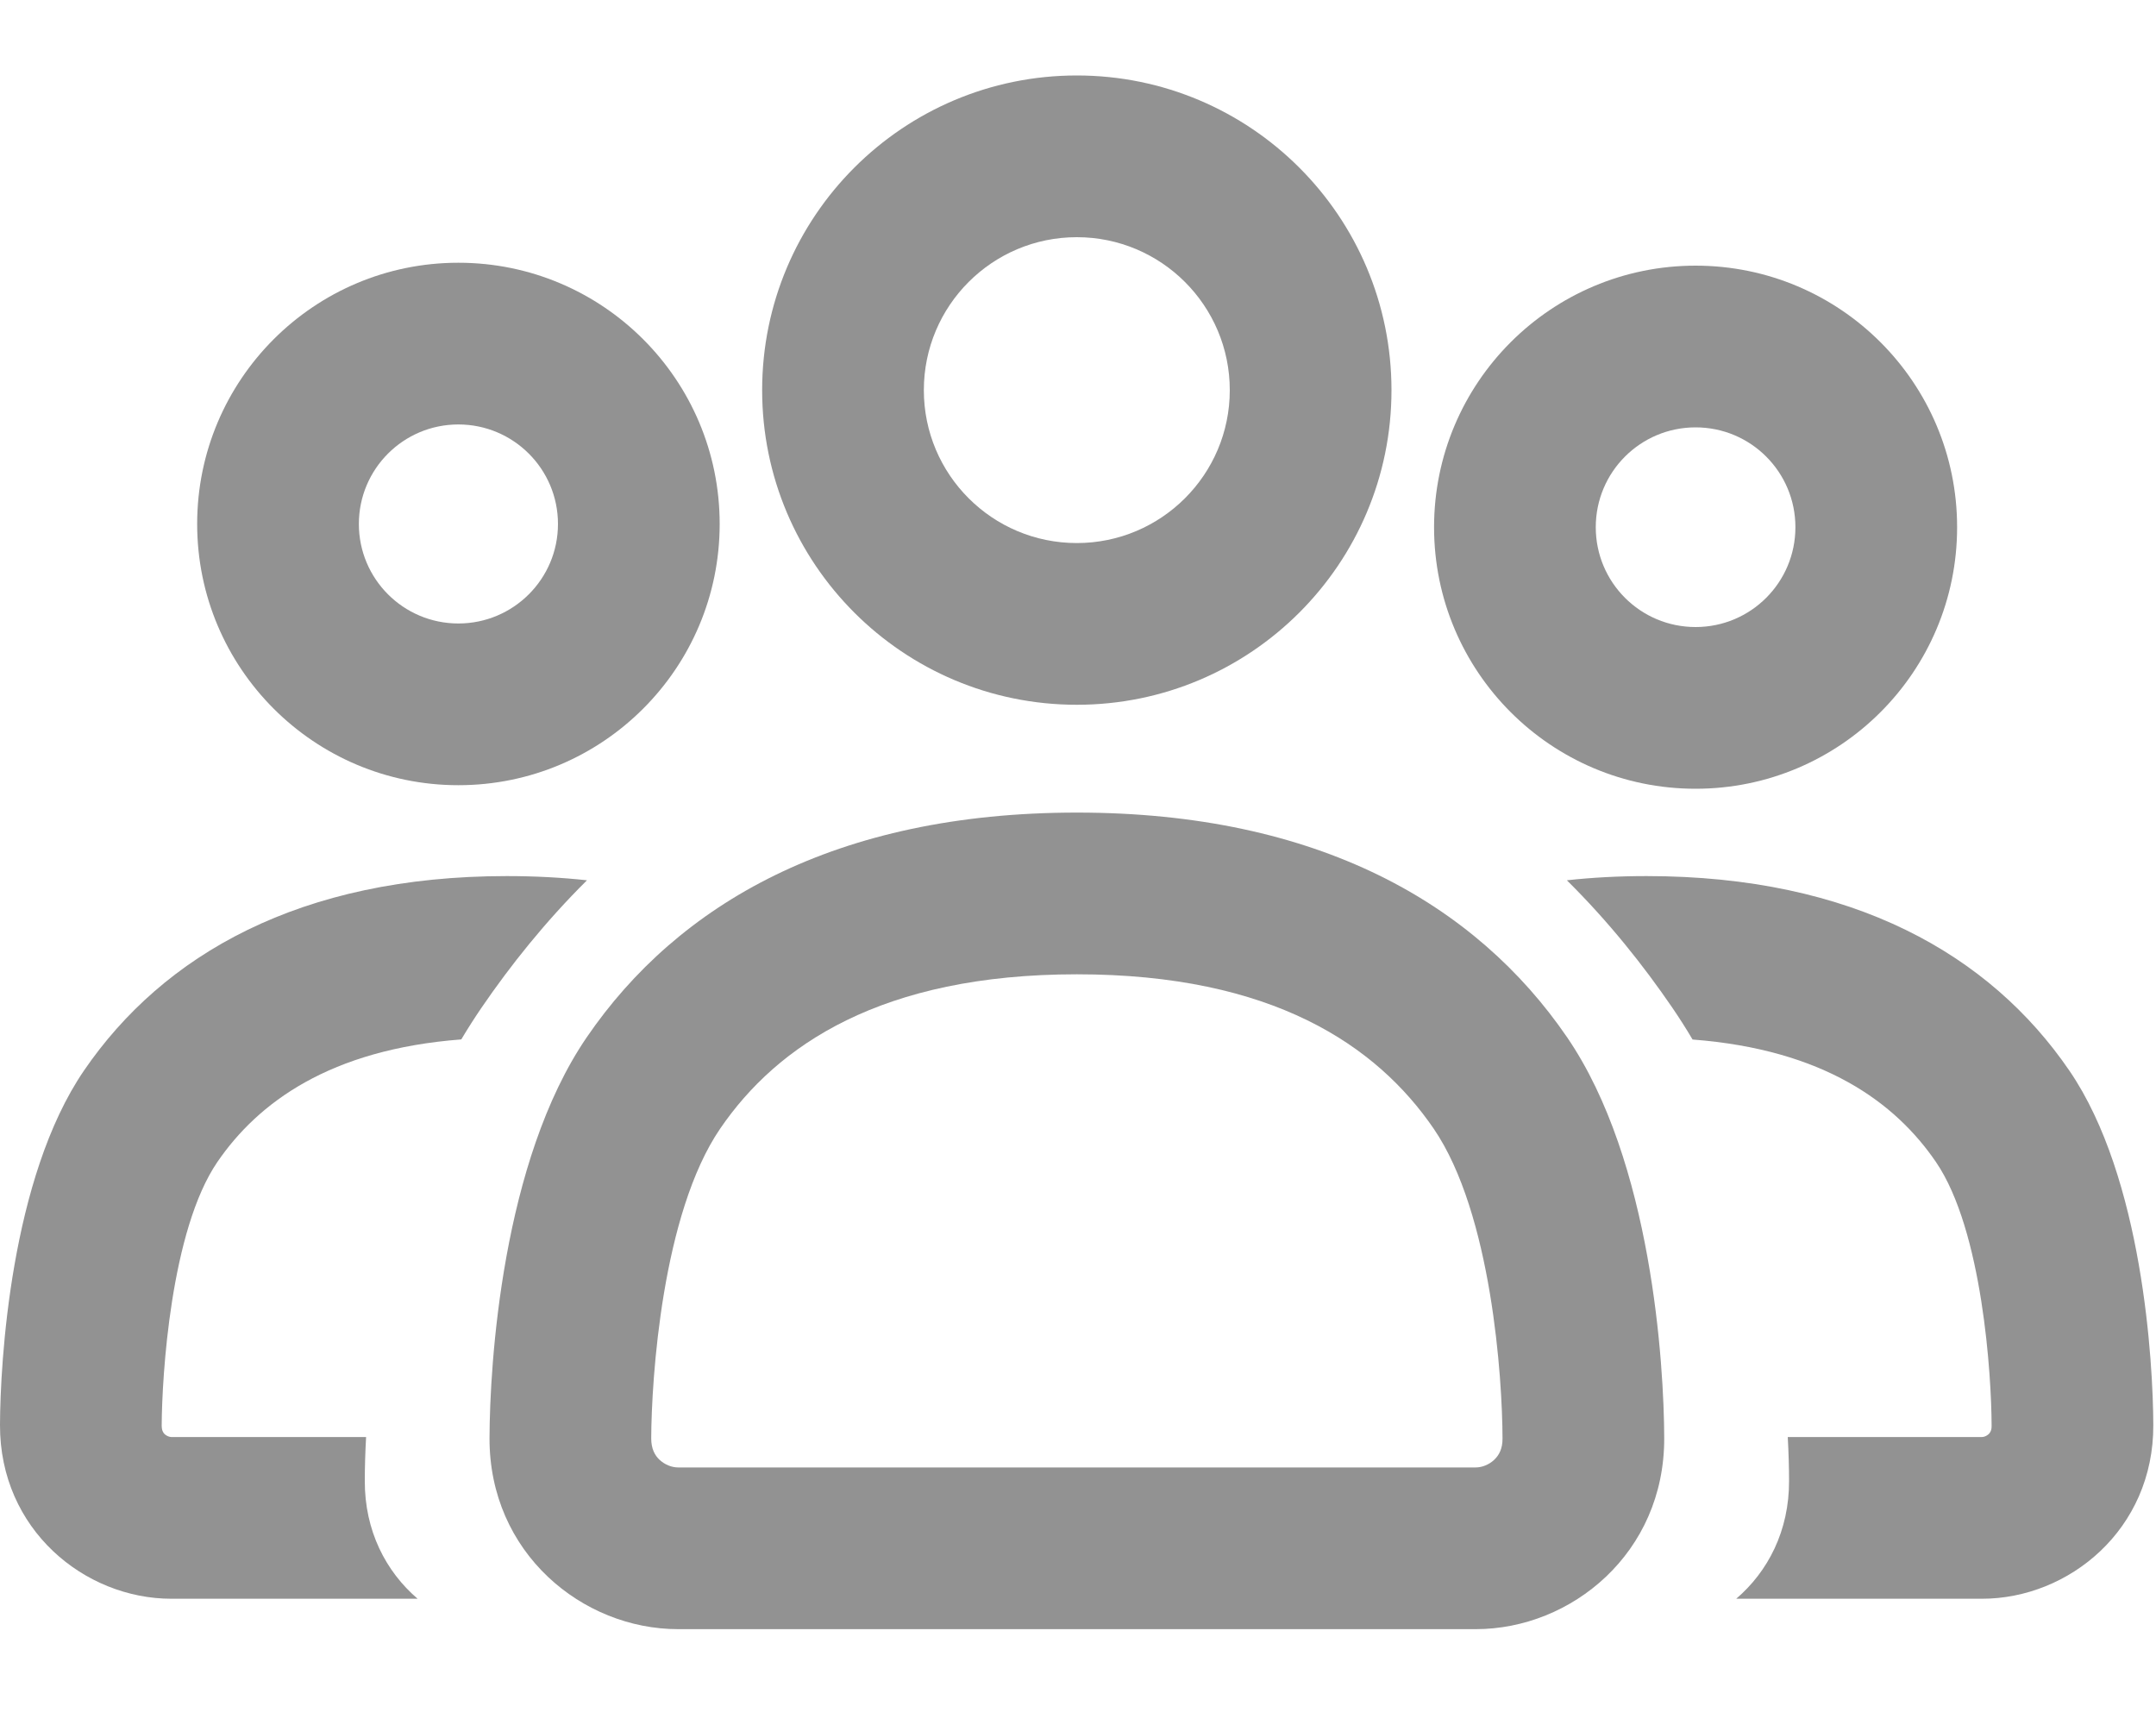 <svg width="20" height="16" viewBox="0 0 20 16" fill="none" xmlns="http://www.w3.org/2000/svg">
<path fill-rule="evenodd" clip-rule="evenodd" d="M7.07 3.619C7.07 2.007 8.377 0.7 9.989 0.7C11.601 0.7 12.908 2.007 12.908 3.619C12.908 5.23 11.601 6.537 9.989 6.537C8.377 6.537 7.07 5.23 7.07 3.619ZM9.989 2.2C9.205 2.2 8.57 2.835 8.57 3.619C8.57 4.402 9.205 5.037 9.989 5.037C10.772 5.037 11.408 4.402 11.408 3.619C11.408 2.835 10.772 2.2 9.989 2.2Z" fill="#929292"/>
<path fill-rule="evenodd" clip-rule="evenodd" d="M5.443 9.621C6.288 8.385 7.752 7.537 9.99 7.537C12.227 7.537 13.691 8.385 14.537 9.621C15.324 10.771 15.436 12.66 15.438 13.337C15.442 14.405 14.576 15.111 13.69 15.111H6.29C5.404 15.111 4.537 14.405 4.541 13.337C4.543 12.66 4.656 10.771 5.443 9.621ZM9.99 9.037C8.175 9.037 7.208 9.697 6.681 10.468C6.142 11.256 6.043 12.789 6.041 13.342C6.041 13.439 6.075 13.499 6.117 13.539C6.167 13.586 6.232 13.611 6.29 13.611H13.69C13.747 13.611 13.813 13.586 13.862 13.539C13.904 13.499 13.939 13.439 13.938 13.342C13.937 12.789 13.838 11.256 13.299 10.468C12.771 9.697 11.805 9.037 9.99 9.037Z" fill="#929292"/>
<path fill-rule="evenodd" clip-rule="evenodd" d="M1.829 4.86C1.829 3.522 2.914 2.437 4.252 2.437C5.591 2.437 6.676 3.522 6.676 4.86C6.676 6.198 5.591 7.283 4.252 7.283C2.914 7.283 1.829 6.198 1.829 4.86ZM4.252 3.937C3.742 3.937 3.329 4.35 3.329 4.86C3.329 5.37 3.742 5.783 4.252 5.783C4.762 5.783 5.176 5.37 5.176 4.86C5.176 4.35 4.762 3.937 4.252 3.937Z" fill="#929292"/>
<path d="M4.468 9.345C4.734 8.956 5.057 8.55 5.445 8.165C5.208 8.139 4.961 8.126 4.701 8.126C2.786 8.126 1.515 8.854 0.779 9.93C0.098 10.926 0.002 12.638 1.0506e-05 13.217C-0.003 14.187 0.785 14.829 1.59 14.829H3.874C3.58 14.577 3.382 14.199 3.384 13.734C3.384 13.612 3.388 13.476 3.396 13.329H1.59C1.573 13.329 1.547 13.32 1.527 13.302C1.519 13.294 1.513 13.285 1.509 13.275C1.505 13.267 1.5 13.25 1.5 13.222C1.502 12.767 1.583 11.411 2.017 10.777C2.394 10.227 3.059 9.734 4.279 9.641C4.338 9.542 4.401 9.443 4.468 9.345Z" fill="#929292"/>
<path d="M16.106 14.829H18.385C19.191 14.829 19.979 14.187 19.975 13.217C19.973 12.639 19.878 10.926 19.196 9.93C18.46 8.854 17.19 8.126 15.274 8.126C15.016 8.126 14.77 8.139 14.535 8.165C14.923 8.549 15.246 8.956 15.512 9.345C15.579 9.443 15.642 9.542 15.701 9.642C16.918 9.735 17.582 10.227 17.958 10.777C18.392 11.411 18.474 12.767 18.475 13.222C18.476 13.251 18.47 13.267 18.466 13.276C18.462 13.285 18.456 13.294 18.448 13.302C18.428 13.32 18.403 13.329 18.385 13.329H16.584C16.592 13.476 16.596 13.612 16.596 13.734C16.598 14.199 16.4 14.577 16.106 14.829Z" fill="#929292"/>
<path fill-rule="evenodd" clip-rule="evenodd" d="M15.729 2.464C14.389 2.464 13.303 3.55 13.303 4.89C13.303 6.23 14.389 7.316 15.729 7.316C17.069 7.316 18.155 6.23 18.155 4.89C18.155 3.55 17.069 2.464 15.729 2.464ZM14.803 4.89C14.803 4.378 15.217 3.964 15.729 3.964C16.241 3.964 16.655 4.378 16.655 4.89C16.655 5.402 16.241 5.816 15.729 5.816C15.217 5.816 14.803 5.402 14.803 4.89Z" fill="#929292"/>
</svg>
